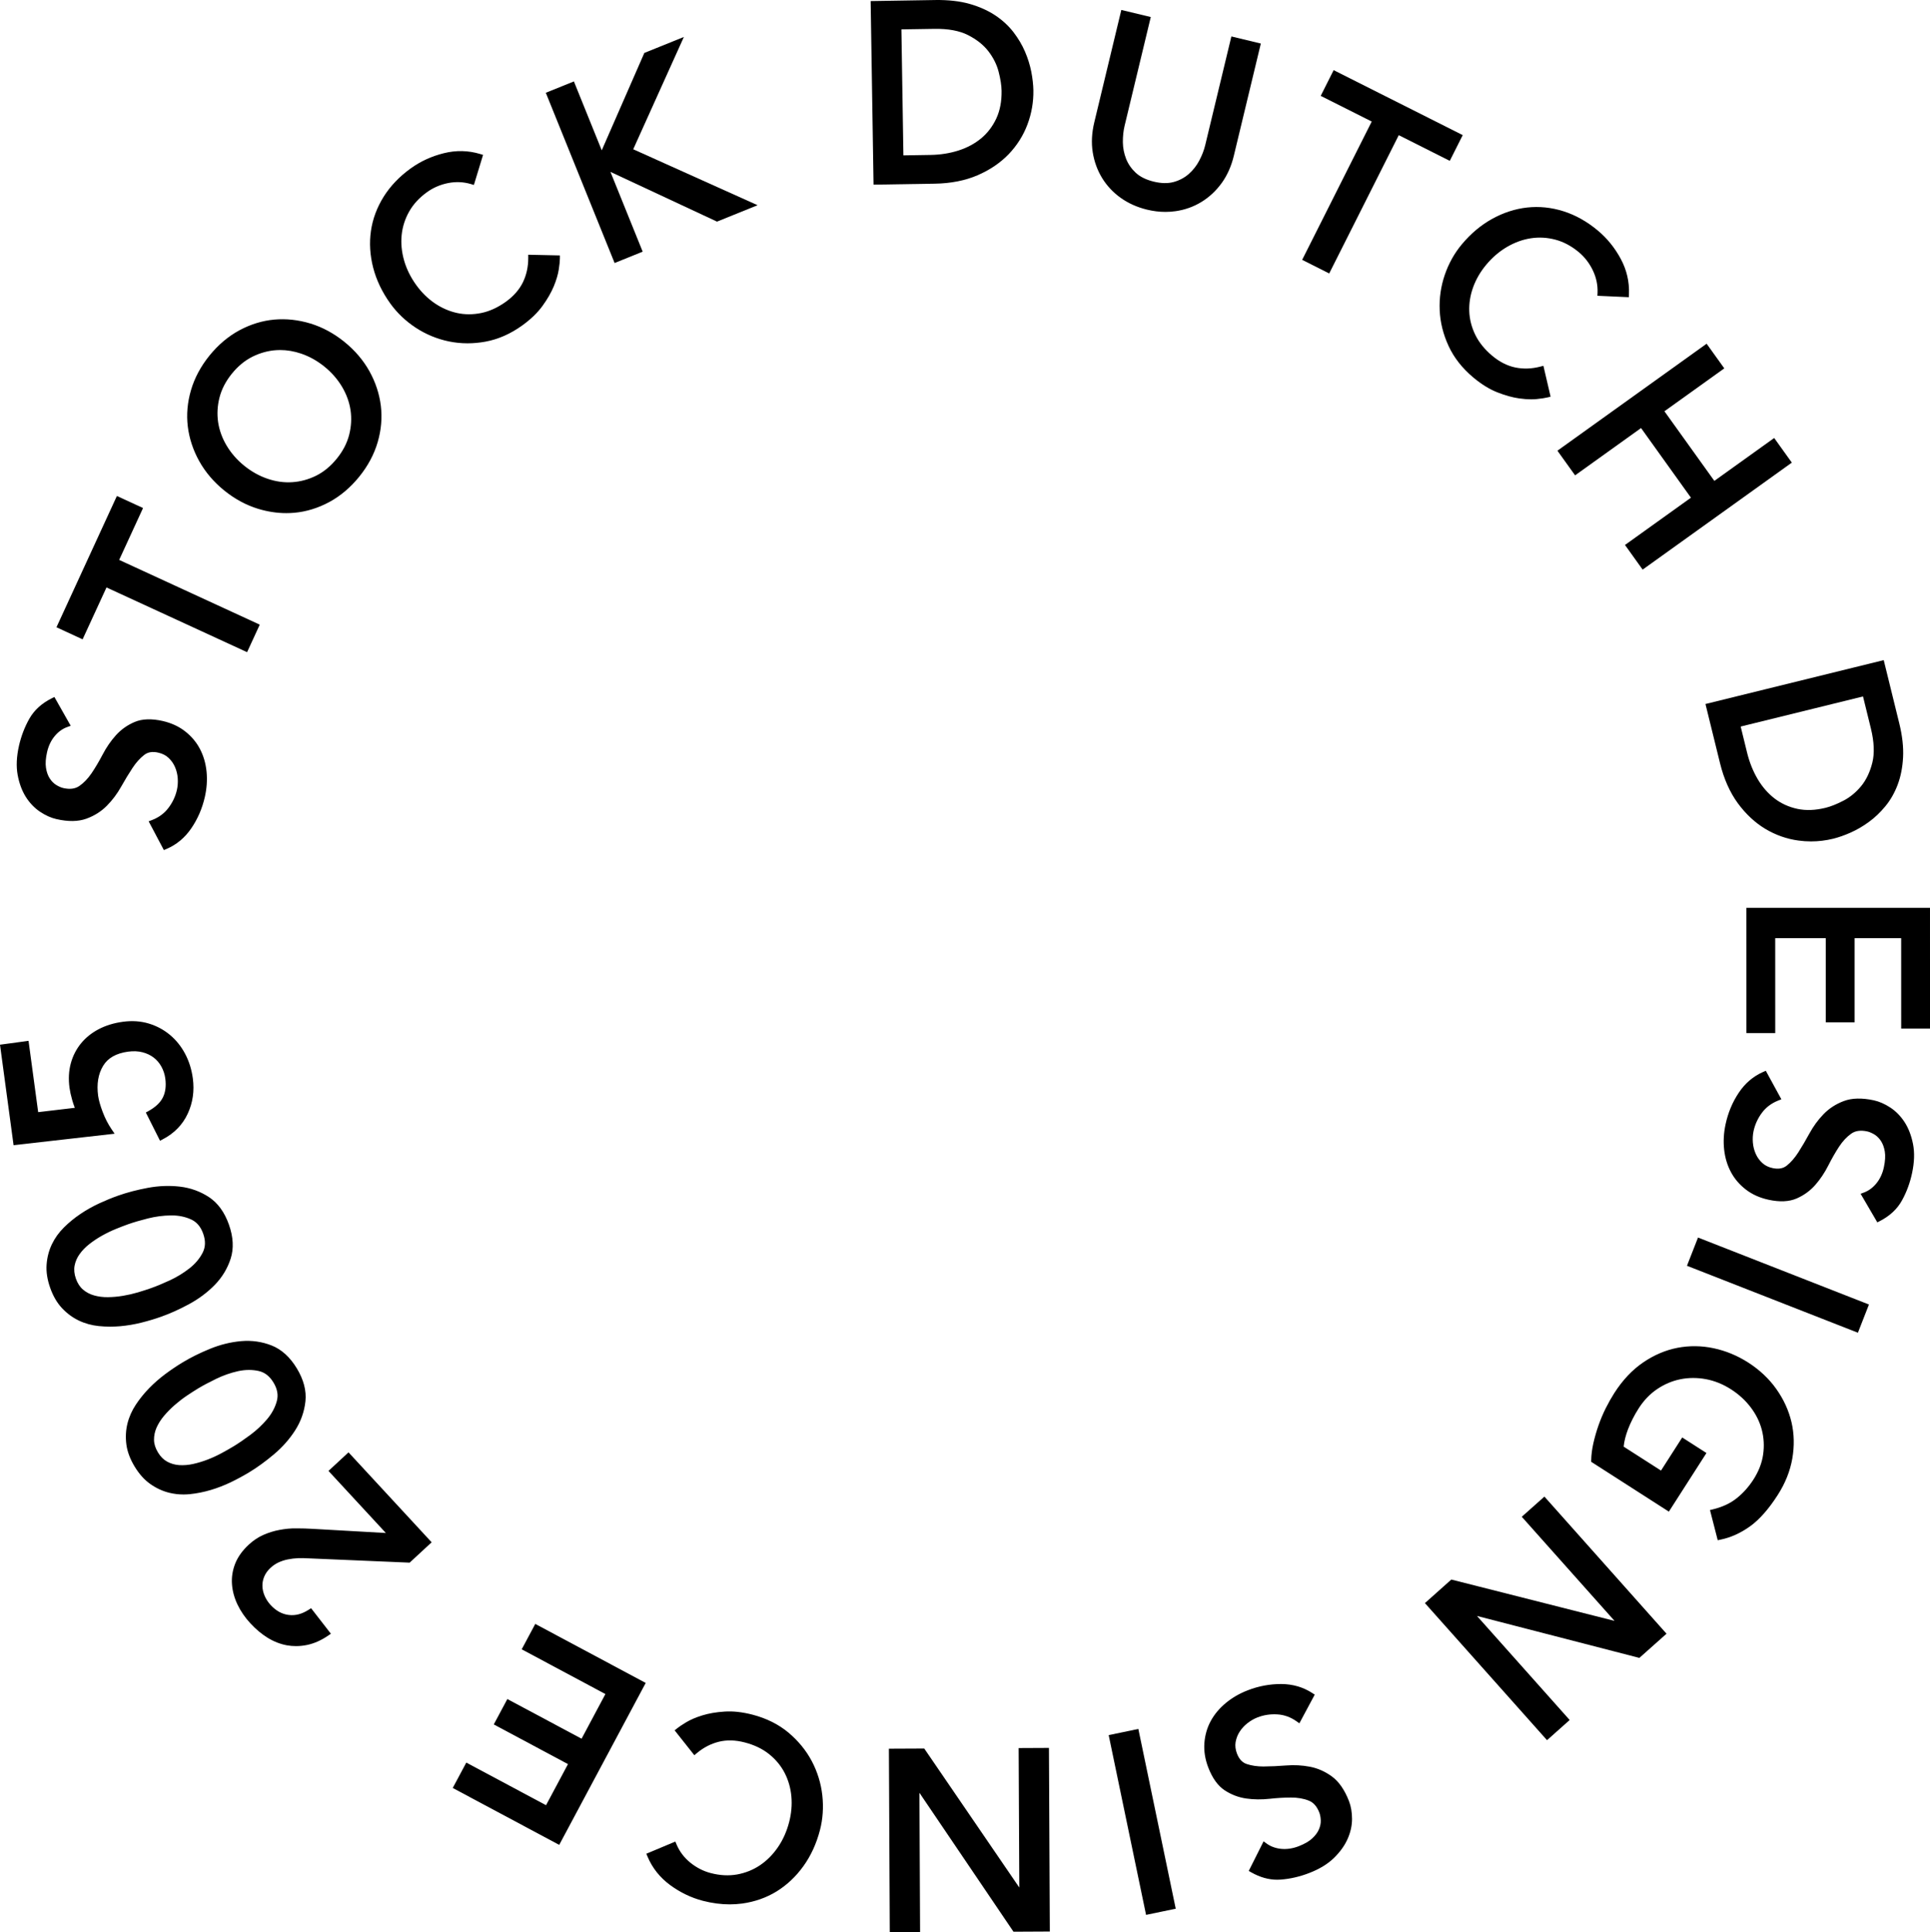 <?xml version="1.0" encoding="UTF-8"?>
<!DOCTYPE svg  PUBLIC '-//W3C//DTD SVG 1.1//EN'  'http://www.w3.org/Graphics/SVG/1.1/DTD/svg11.dtd'>
<svg width="483.25px" height="483.71px" enable-background="new 0 0 483.251 483.706" version="1.1" viewBox="0 0 483.251 483.706" xml:space="preserve" xmlns="http://www.w3.org/2000/svg">
	<path d="m38.331 206.02c1.832-0.699 3.312-1.786 4.439-3.266 1.128-1.48 1.894-3.098 2.292-4.848 0.225-0.98 0.296-2.016 0.225-3.103-0.077-1.087-0.322-2.117-0.746-3.097-0.418-0.97-1.02-1.828-1.796-2.562-0.776-0.73-1.755-1.235-2.939-1.5-1.669-0.383-3.062-0.144-4.18 0.719-1.118 0.862-2.153 2.006-3.098 3.445-0.949 1.434-1.908 3.016-2.883 4.746-0.97 1.73-2.123 3.266-3.46 4.613s-2.95 2.363-4.843 3.046c-1.888 0.684-4.24 0.71-7.053 0.067-1.265-0.286-2.546-0.868-3.848-1.74-1.301-0.878-2.408-2.037-3.327-3.491-0.908-1.449-1.556-3.195-1.929-5.231-0.372-2.031-0.26-4.358 0.332-6.965 0.536-2.363 1.378-4.553 2.521-6.563 1.143-2.011 2.898-3.608 5.267-4.782l3.26 5.756c-1.311 0.475-2.464 1.301-3.464 2.491-0.996 1.189-1.69 2.638-2.083 4.348-0.367 1.633-0.464 3.036-0.28 4.215 0.183 1.179 0.535 2.169 1.061 2.975 0.521 0.801 1.143 1.429 1.858 1.868 0.714 0.444 1.398 0.734 2.046 0.883 1.837 0.418 3.363 0.209 4.583-0.628 1.219-0.837 2.312-1.975 3.281-3.404 0.97-1.429 1.909-3.016 2.822-4.761 0.909-1.74 1.98-3.302 3.215-4.669 1.235-1.368 2.715-2.415 4.44-3.139 1.73-0.72 3.899-0.786 6.512-0.194 2.077 0.475 3.863 1.296 5.353 2.475 1.49 1.174 2.654 2.562 3.485 4.17 0.837 1.602 1.353 3.393 1.547 5.368 0.194 1.97 0.056 3.996-0.419 6.078-0.628 2.771-1.714 5.287-3.26 7.553-1.542 2.266-3.501 3.898-5.874 4.904l-3.057-5.777z"/>
	<path d="m41.03 212.8l-3.806-7.196 0.826-0.316c1.689-0.643 3.067-1.656 4.098-3.008 1.057-1.386 1.781-2.917 2.149-4.547 0.204-0.891 0.275-1.861 0.209-2.879-0.072-0.997-0.301-1.951-0.684-2.837-0.373-0.867-0.919-1.643-1.618-2.304-0.673-0.633-1.536-1.074-2.572-1.304-1.439-0.337-2.597-0.146-3.526 0.574-1.057 0.817-2.041 1.911-2.924 3.256-0.924 1.396-1.884 2.978-2.853 4.7-0.995 1.779-2.204 3.386-3.588 4.78-1.413 1.426-3.143 2.513-5.133 3.232-2.021 0.73-4.552 0.771-7.492 0.092-1.347-0.303-2.73-0.926-4.113-1.852-1.388-0.937-2.582-2.19-3.552-3.723-0.965-1.541-1.648-3.394-2.036-5.509-0.388-2.123-0.276-4.572 0.337-7.28 0.551-2.424 1.429-4.705 2.602-6.777 1.22-2.143 3.108-3.858 5.604-5.096l0.663-0.329 4.083 7.208-0.873 0.317c-1.189 0.431-2.215 1.169-3.128 2.258-0.914 1.085-1.557 2.44-1.919 4.019-0.347 1.533-0.439 2.853-0.271 3.919 0.164 1.064 0.48 1.962 0.945 2.667 0.454 0.707 1 1.252 1.607 1.627 0.633 0.394 1.24 0.656 1.812 0.789 1.633 0.362 2.919 0.196 3.965-0.51 1.128-0.773 2.159-1.85 3.077-3.197 0.939-1.389 1.873-2.965 2.776-4.685 0.939-1.804 2.062-3.43 3.328-4.833 1.306-1.447 2.893-2.569 4.72-3.335 1.878-0.789 4.236-0.857 6.987-0.237 2.189 0.503 4.097 1.385 5.664 2.625 1.577 1.24 2.822 2.731 3.695 4.425 0.877 1.682 1.429 3.582 1.633 5.652 0.199 2.049 0.056 4.18-0.434 6.328-0.648 2.852-1.781 5.483-3.378 7.82-1.618 2.379-3.71 4.124-6.216 5.185l-0.664 0.281zm-1.607-6.391l2.312 4.369c1.939-0.96 3.577-2.411 4.878-4.326 1.486-2.173 2.542-4.626 3.144-7.284 0.454-1.986 0.587-3.945 0.403-5.828-0.183-1.868-0.674-3.577-1.459-5.083-0.776-1.498-1.878-2.814-3.277-3.917-1.388-1.095-3.082-1.878-5.042-2.327-2.429-0.546-4.465-0.498-6.037 0.156-1.607 0.674-3.005 1.663-4.159 2.939-1.179 1.304-2.22 2.822-3.102 4.507-0.93 1.775-1.894 3.403-2.869 4.837-1.025 1.514-2.199 2.728-3.485 3.611-1.404 0.957-3.149 1.204-5.2 0.747-0.74-0.171-1.511-0.5-2.287-0.982-0.806-0.498-1.515-1.207-2.102-2.107-0.582-0.891-0.98-1.996-1.179-3.282-0.199-1.278-0.102-2.753 0.291-4.506 0.419-1.827 1.174-3.401 2.245-4.68 0.868-1.028 1.858-1.822 2.955-2.363l-2.454-4.332c-1.888 1.059-3.323 2.442-4.277 4.121-1.102 1.937-1.924 4.075-2.439 6.348-0.567 2.498-0.679 4.736-0.327 6.652 0.352 1.919 0.965 3.585 1.822 4.956 0.852 1.344 1.893 2.441 3.103 3.255 1.214 0.817 2.424 1.365 3.582 1.625 2.648 0.61 4.863 0.593 6.614-0.038 1.771-0.64 3.302-1.602 4.552-2.86 1.281-1.293 2.404-2.789 3.333-4.445 0.989-1.758 1.969-3.37 2.913-4.797 0.975-1.485 2.077-2.71 3.272-3.631 1.306-1.01 2.929-1.299 4.832-0.862 1.307 0.291 2.419 0.862 3.302 1.692 0.857 0.811 1.521 1.757 1.98 2.821 0.454 1.049 0.725 2.177 0.807 3.353 0.076 1.177-6e-3 2.297-0.24 3.335-0.424 1.85-1.24 3.583-2.435 5.147-1.035 1.365-2.373 2.431-3.97 3.179"/>
	<polygon points="26.282 146.02 20.301 159 15.177 156.64 29.65 125.2 34.779 127.56 28.798 140.54 64 156.75 61.484 162.22"/>
	<path d="m61.867 163.26l-0.71-0.33-34.492-15.876-5.982 12.99-6.547-3.021 15.131-32.862 6.552 3.011-5.981 12.988 35.203 16.208-3.174 6.892zm-35.968-18.282l35.202 16.2 1.858-4.039-35.203-16.208 5.981-12.988-3.704-1.704-13.815 30.02 3.7 1.704 5.981-12.985z"/>
	<path d="m89.323 118.86c-2.133 2.633-4.557 4.679-7.272 6.139-2.715 1.459-5.522 2.322-8.421 2.582-2.904 0.261-5.818-0.061-8.752-0.954s-5.68-2.383-8.247-4.46-4.593-4.461-6.077-7.14c-1.491-2.684-2.404-5.47-2.756-8.364-0.347-2.888-0.092-5.813 0.77-8.772 0.868-2.96 2.363-5.757 4.491-8.39 2.133-2.628 4.558-4.674 7.272-6.134 2.715-1.46 5.522-2.322 8.421-2.582 2.903-0.261 5.817 0.061 8.752 0.954 2.934 0.893 5.68 2.383 8.246 4.46 2.567 2.077 4.594 4.461 6.083 7.14 1.486 2.684 2.399 5.47 2.751 8.359 0.347 2.893 0.092 5.818-0.77 8.777-0.868 2.96-2.363 5.757-4.491 8.385m-4.389-3.552c1.607-1.979 2.684-4.062 3.246-6.247 0.556-2.184 0.678-4.342 0.367-6.481-0.316-2.138-1.061-4.189-2.235-6.164-1.174-1.97-2.7-3.72-4.583-5.246-1.888-1.526-3.914-2.659-6.088-3.394-2.174-0.74-4.338-1.036-6.491-0.903-2.159 0.138-4.246 0.709-6.267 1.709-2.016 1-3.833 2.491-5.435 4.471-1.608 1.985-2.689 4.067-3.246 6.251-0.556 2.184-0.679 4.343-0.367 6.482 0.316 2.138 1.061 4.189 2.235 6.164 1.174 1.97 2.7 3.72 4.583 5.246 1.888 1.526 3.914 2.659 6.088 3.394 2.174 0.74 4.338 1.036 6.491 0.898 2.159-0.133 4.246-0.704 6.267-1.704 2.016-1.001 3.832-2.491 5.435-4.476"/>
	<path d="m71.691 128.45c-2.333 0-4.69-0.36-7.043-1.074-3.006-0.916-5.869-2.462-8.512-4.601-2.628-2.128-4.736-4.608-6.267-7.369-1.526-2.748-2.485-5.659-2.848-8.65-0.362-2.986-0.092-6.042 0.797-9.086 0.893-3.049 2.449-5.966 4.633-8.663 2.189-2.702 4.716-4.83 7.507-6.333 2.802-1.503 5.736-2.404 8.721-2.672 2.976-0.265 6.017 0.061 9.054 0.985 3.005 0.916 5.868 2.463 8.512 4.601 2.623 2.125 4.736 4.605 6.272 7.369 1.526 2.753 2.48 5.662 2.842 8.646 0.362 2.99 0.092 6.047-0.796 9.091-0.893 3.055-2.45 5.966-4.634 8.658-2.189 2.702-4.715 4.835-7.506 6.338-2.802 1.503-5.736 2.404-8.722 2.672-0.669 0.057-1.337 0.088-2.01 0.088m-1.006-46.97c-0.622 0-1.245 0.028-1.863 0.084-2.776 0.25-5.506 1.087-8.119 2.493-2.608 1.401-4.976 3.399-7.037 5.938-2.047 2.533-3.511 5.266-4.348 8.114-0.827 2.84-1.077 5.685-0.74 8.458 0.337 2.789 1.235 5.507 2.659 8.078 1.434 2.585 3.414 4.91 5.889 6.911 2.485 2.01 5.169 3.464 7.981 4.319 2.827 0.863 5.67 1.174 8.451 0.924 2.776-0.25 5.507-1.087 8.119-2.493 2.613-1.403 4.976-3.401 7.038-5.94 2.046-2.531 3.511-5.262 4.348-8.112 0.826-2.839 1.076-5.687 0.74-8.463-0.337-2.782-1.23-5.499-2.654-8.074-1.439-2.587-3.424-4.911-5.894-6.909-2.485-2.011-5.17-3.466-7.982-4.32-2.199-0.672-4.409-1.008-6.588-1.008m1.531 40.823c-1.909 0-3.828-0.326-5.726-0.972-2.245-0.758-4.373-1.944-6.333-3.526-1.939-1.575-3.542-3.41-4.761-5.456-1.22-2.054-2.006-4.225-2.338-6.45-0.326-2.233-0.194-4.517 0.383-6.79 0.582-2.281 1.725-4.486 3.399-6.55 1.659-2.057 3.577-3.631 5.695-4.68 2.108-1.044 4.318-1.646 6.563-1.791 2.291-0.14 4.552 0.181 6.792 0.944 2.246 0.758 4.374 1.945 6.333 3.527 1.94 1.574 3.542 3.408 4.762 5.455 1.219 2.054 2.005 4.225 2.337 6.45 0.327 2.233 0.194 4.516-0.383 6.79-0.592 2.294-1.735 4.496-3.398 6.548-1.659 2.056-3.578 3.631-5.696 4.682-2.112 1.046-4.322 1.648-6.567 1.786-0.352 0.021-0.705 0.033-1.062 0.033m-2.082-34.679c-0.312 0-0.623 0.01-0.939 0.031-2.036 0.13-4.042 0.676-5.966 1.628-1.913 0.949-3.654 2.383-5.175 4.261-1.525 1.888-2.566 3.891-3.092 5.953-0.531 2.072-0.648 4.148-0.352 6.175 0.301 2.02 1.015 3.998 2.133 5.876 1.123 1.886 2.608 3.582 4.404 5.037 1.812 1.465 3.777 2.562 5.843 3.261 2.062 0.702 4.134 1 6.19 0.857 2.037-0.125 4.047-0.671 5.972-1.622 1.913-0.952 3.653-2.386 5.169-4.267l5e-3 -3e-3c1.521-1.873 2.562-3.873 3.093-5.945 0.53-2.072 0.648-4.149 0.352-6.175-0.302-2.021-1.016-3.998-2.134-5.876-1.122-1.886-2.607-3.583-4.403-5.037-1.812-1.465-3.777-2.562-5.844-3.261-1.744-0.592-3.506-0.893-5.256-0.893"/>
	<path d="m118.14 45.323c-1.97-0.587-3.996-0.679-6.067-0.271-2.078 0.409-3.945 1.215-5.604 2.409-2.041 1.465-3.608 3.169-4.705 5.119-1.097 1.949-1.75 4.006-1.97 6.17-0.219 2.163-0.01 4.373 0.623 6.618 0.638 2.246 1.689 4.384 3.154 6.42 1.367 1.904 2.965 3.481 4.797 4.742 1.832 1.255 3.786 2.112 5.868 2.576 2.082 0.46 4.22 0.465 6.42 0.016 2.205-0.449 4.353-1.434 6.461-2.945 2.066-1.49 3.577-3.22 4.531-5.19 0.95-1.97 1.419-4.113 1.409-6.42l6.354 0.138c0 0.572-0.092 1.45-0.271 2.628-0.179 1.189-0.577 2.532-1.194 4.032-0.623 1.5-1.531 3.082-2.73 4.741-1.205 1.663-2.838 3.235-4.909 4.725-2.848 2.052-5.813 3.358-8.885 3.92-3.073 0.561-6.048 0.535-8.926-0.067-2.883-0.607-5.547-1.715-7.997-3.327-2.444-1.613-4.485-3.557-6.124-5.833-2-2.781-3.388-5.685-4.169-8.701s-0.964-5.976-0.551-8.875c0.413-2.898 1.434-5.649 3.057-8.262 1.628-2.608 3.827-4.914 6.614-6.915 2.373-1.709 5.037-2.929 7.986-3.658 2.95-0.735 5.838-0.674 8.665 0.178l-1.837 6.032z"/>
	<path d="m117.06 85.938c-1.603 0-3.184-0.164-4.726-0.485-2.97-0.625-5.751-1.784-8.267-3.439-2.516-1.659-4.644-3.688-6.333-6.033-2.042-2.84-3.486-5.856-4.292-8.961-0.801-3.103-0.995-6.193-0.566-9.181 0.423-2.985 1.49-5.868 3.168-8.566 1.68-2.694 3.976-5.095 6.818-7.139 2.445-1.758 5.221-3.031 8.258-3.782 3.077-0.77 6.133-0.698 9.078 0.189l0.756 0.227-2.297 7.53-0.745-0.224c-1.848-0.549-3.766-0.628-5.69-0.253-1.95 0.385-3.736 1.151-5.297 2.276-1.94 1.391-3.445 3.029-4.481 4.869-1.036 1.837-1.664 3.809-1.873 5.863s-0.01 4.183 0.597 6.328c0.607 2.141 1.628 4.221 3.037 6.175 1.306 1.817 2.852 3.348 4.603 4.552 1.735 1.19 3.618 2.016 5.593 2.458 1.975 0.436 4.016 0.433 6.093 0.012 2.072-0.421 4.144-1.367 6.165-2.814 1.944-1.403 3.388-3.052 4.281-4.894 0.894-1.85 1.337-3.897 1.327-6.075v-0.805l7.926 0.172v0.768c0 0.607-0.092 1.505-0.281 2.745-0.189 1.243-0.607 2.659-1.245 4.213-0.648 1.561-1.598 3.21-2.822 4.902-1.245 1.722-2.955 3.37-5.083 4.901-2.929 2.111-6.027 3.476-9.201 4.055-1.516 0.277-3.016 0.416-4.501 0.416m-1.705-46.547c-1.275 0-2.567 0.161-3.858 0.482-2.842 0.705-5.44 1.893-7.716 3.534-2.679 1.924-4.838 4.177-6.409 6.696-1.557 2.511-2.552 5.187-2.945 7.956-0.398 2.784-0.219 5.667 0.536 8.568 0.755 2.917 2.112 5.757 4.047 8.441 1.572 2.187 3.562 4.082 5.919 5.636 2.353 1.547 4.95 2.628 7.727 3.213 2.765 0.579 5.669 0.602 8.619 0.064 2.95-0.539 5.833-1.812 8.568-3.784 1.996-1.434 3.588-2.965 4.736-4.55 1.149-1.595 2.036-3.136 2.638-4.583 0.593-1.434 0.975-2.727 1.144-3.847 0.107-0.695 0.178-1.276 0.219-1.746l-4.756-0.102c-0.092 2.121-0.587 4.121-1.475 5.958-1.005 2.082-2.613 3.927-4.777 5.486-2.199 1.577-4.475 2.61-6.761 3.078-2.292 0.472-4.568 0.464-6.747-0.019-2.174-0.484-4.241-1.39-6.144-2.696-1.898-1.307-3.578-2.966-4.991-4.93-1.511-2.1-2.613-4.343-3.271-6.663-0.658-2.337-0.878-4.661-0.648-6.912 0.229-2.268 0.928-4.447 2.066-6.476 1.149-2.038 2.807-3.845 4.93-5.371 1.75-1.258 3.741-2.113 5.91-2.539 1.923-0.377 3.837-0.347 5.69 0.087l1.383-4.537c-1.195-0.296-2.409-0.444-3.634-0.444"/>
	<polygon points="137.69 23.654 143.26 21.399 150.46 39.188 150.92 39 161.93 13.856 169.72 10.708 157.52 37.755 187.69 51.33 179.55 54.622 152.05 41.792 151.58 41.98 159.9 62.562 154.32 64.817"/>
	<path d="m153.89 65.839l-0.291-0.728-16.933-41.89 7.033-2.842 6.971 17.249 10.665-24.378 9.901-4.001-12.682 28.113 31.135 14.006-10.155 4.108-26.68-12.447 8.068 19.967-7.032 2.843zm-15.182-41.75l16.05 39.708 4.123-1.668-8.319-20.582 1.517-0.61 0.306 0.146 27.19 12.684 6.124-2.475-29.218-13.145 11.723-25.98-5.685 2.296-11.003 25.144-1.495 0.599-7.19-17.787-4.123 1.67z"/>
	<path d="m218.8 1.037l15.488-0.25c3.139-0.046 5.89 0.265 8.262 0.939 2.374 0.673 4.436 1.592 6.191 2.756 1.755 1.163 3.215 2.51 4.394 4.036 1.175 1.526 2.107 3.103 2.802 4.721 0.693 1.622 1.199 3.241 1.521 4.868 0.316 1.628 0.485 3.128 0.511 4.506 0.046 2.843-0.435 5.604-1.439 8.273-1 2.669-2.512 5.057-4.526 7.159-2.016 2.098-4.525 3.803-7.538 5.104-3.011 1.301-6.501 1.985-10.472 2.046l-14.488 0.23-0.706-44.388zm6.634 38.652l7.589-0.123c2.551-0.041 4.96-0.423 7.226-1.148s4.246-1.791 5.94-3.2c1.688-1.403 3.021-3.148 3.99-5.236 0.97-2.087 1.435-4.506 1.394-7.267-0.025-1.418-0.281-3.077-0.771-4.97-0.49-1.898-1.389-3.69-2.689-5.384-1.302-1.694-3.093-3.118-5.368-4.276-2.277-1.154-5.211-1.705-8.804-1.644l-9.032 0.143 0.525 33.105z"/>
	<path d="m218.73 46.221l-0.015-0.783-0.715-45.171 16.275-0.263c3.154-0.044 6.057 0.278 8.486 0.967 2.435 0.694 4.593 1.654 6.41 2.858 1.807 1.196 3.348 2.613 4.582 4.21 1.205 1.569 2.18 3.212 2.899 4.892 0.714 1.663 1.239 3.352 1.571 5.024 0.321 1.658 0.495 3.22 0.525 4.644 0.046 2.934-0.454 5.815-1.49 8.563-1.035 2.755-2.612 5.254-4.694 7.427-2.087 2.169-4.711 3.948-7.793 5.28-3.098 1.337-6.721 2.049-10.773 2.11l-15.268 0.242zm0.863-44.413l0.678 42.821 13.708-0.217c3.842-0.058 7.267-0.727 10.171-1.982 2.894-1.251 5.344-2.909 7.282-4.928 1.934-2.015 3.398-4.335 4.357-6.891 0.97-2.565 1.435-5.252 1.389-7.985-0.021-1.332-0.188-2.801-0.495-4.368-0.307-1.564-0.801-3.149-1.47-4.71-0.669-1.557-1.577-3.088-2.705-4.552-1.128-1.46-2.541-2.759-4.205-3.861-1.679-1.115-3.689-2.008-5.97-2.654-2.287-0.647-5.022-0.966-8.038-0.91l-14.702 0.237zm5.067 38.677l-0.015-0.783-0.536-33.888 9.819-0.156c3.613-0.071 6.782 0.516 9.165 1.728 2.378 1.209 4.276 2.722 5.639 4.498s2.312 3.682 2.827 5.665c0.5 1.936 0.767 3.672 0.797 5.152 0.04 2.868-0.455 5.427-1.47 7.611-1.011 2.182-2.425 4.037-4.2 5.509-1.761 1.467-3.848 2.593-6.201 3.345-2.327 0.743-4.838 1.143-7.455 1.184l-8.37 0.135zm1.041-33.13l0.5 31.538 6.808-0.11c2.46-0.04 4.817-0.413 6.997-1.112 2.158-0.689 4.071-1.717 5.68-3.054 1.592-1.325 2.862-2.996 3.781-4.963 0.913-1.97 1.358-4.3 1.317-6.925-0.021-1.358-0.276-2.97-0.746-4.787-0.459-1.778-1.316-3.496-2.552-5.104-1.22-1.589-2.935-2.952-5.103-4.054-2.159-1.095-4.991-1.617-8.431-1.559l-8.251 0.13z"/>
	<path d="m287.2 4.844l-6.369 26.46c-0.327 1.343-0.475 2.777-0.459 4.308 0.02 1.53 0.311 3.01 0.867 4.434 0.562 1.424 1.439 2.69 2.633 3.797 1.199 1.103 2.812 1.898 4.844 2.388 2.03 0.49 3.832 0.516 5.398 0.077 1.572-0.439 2.93-1.169 4.072-2.179 1.148-1.015 2.077-2.2 2.792-3.557 0.715-1.353 1.235-2.7 1.557-4.042l6.368-26.46 5.854 1.408-6.588 27.374c-0.607 2.521-1.587 4.705-2.935 6.553-1.348 1.847-2.954 3.342-4.817 4.48-1.867 1.144-3.914 1.878-6.145 2.2-2.225 0.321-4.521 0.204-6.879-0.367-2.357-0.567-4.45-1.501-6.287-2.802-1.837-1.302-3.327-2.889-4.471-4.751-1.143-1.868-1.893-3.93-2.25-6.186-0.357-2.261-0.235-4.649 0.372-7.17l6.588-27.373 5.855 1.408z"/>
	<path d="m291.82 53.044c-1.521 0-3.062-0.189-4.613-0.564-2.439-0.587-4.644-1.572-6.558-2.924-1.908-1.355-3.485-3.031-4.685-4.981-1.194-1.949-1.985-4.126-2.358-6.473-0.372-2.355-0.239-4.871 0.389-7.476l6.771-28.137 7.374 1.776-6.553 27.223c-0.301 1.255-0.448 2.639-0.434 4.116 0.016 1.423 0.291 2.824 0.812 4.156 0.516 1.307 1.337 2.486 2.435 3.509 1.097 1.003 2.607 1.745 4.496 2.199 1.888 0.46 3.577 0.485 5.006 0.084 1.444-0.402 2.71-1.079 3.761-2.01 1.072-0.947 1.95-2.07 2.618-3.335 0.685-1.296 1.185-2.593 1.49-3.861l6.553-27.223 7.374 1.776-6.771 28.137c-0.628 2.605-1.659 4.904-3.062 6.83-1.403 1.924-3.098 3.501-5.042 4.688-1.954 1.197-4.123 1.972-6.44 2.306-0.843 0.123-1.701 0.184-2.563 0.184m-9.901-48.662l-6.404 26.611c-0.577 2.404-0.699 4.713-0.357 6.864 0.337 2.143 1.062 4.128 2.144 5.899 1.087 1.769 2.516 3.289 4.256 4.519 1.745 1.24 3.771 2.141 6.017 2.679 2.235 0.544 4.445 0.664 6.583 0.355 2.108-0.303 4.078-1.008 5.849-2.093 1.766-1.079 3.312-2.518 4.593-4.273 1.281-1.758 2.226-3.869 2.807-6.275l6.405-26.611-4.333-1.041-6.186 25.698c-0.331 1.393-0.877 2.814-1.622 4.225-0.756 1.432-1.756 2.705-2.965 3.776-1.235 1.09-2.71 1.881-4.384 2.348-1.689 0.472-3.634 0.449-5.793-0.069-2.148-0.52-3.898-1.385-5.189-2.574-1.276-1.185-2.23-2.56-2.832-4.085-0.593-1.514-0.898-3.098-0.924-4.713-0.016-1.611 0.147-3.123 0.484-4.504l6.186-25.695-4.335-1.041z"/>
	<polygon points="344.52 30.075 331.75 23.649 334.28 18.607 365.2 34.167 362.67 39.209 349.89 32.779 332.48 67.399 327.1 64.695"/>
	<path d="m332.82 68.453l-6.773-3.411 17.418-34.62-12.772-6.426 3.24-6.442 0.699 0.355 31.619 15.911-3.24 6.443-12.773-6.43-17.418 34.62zm-4.67-4.105l3.976 1.998 17.417-34.621 12.773 6.431 1.832-3.641-29.522-14.854-1.832 3.642 12.772 6.424-17.416 34.621z"/>
	<path d="m400.79 73.294c0.081-2.057-0.337-4.037-1.251-5.945-0.913-1.904-2.153-3.516-3.725-4.828-1.93-1.607-3.971-2.699-6.128-3.276-2.16-0.582-4.318-0.704-6.467-0.378-2.154 0.327-4.236 1.077-6.257 2.256-2.016 1.173-3.827 2.725-5.436 4.649-1.5 1.796-2.634 3.741-3.394 5.828s-1.107 4.195-1.03 6.323c0.071 2.133 0.597 4.205 1.583 6.225 0.979 2.021 2.469 3.859 4.454 5.522 1.959 1.633 4.011 2.665 6.159 3.098 2.144 0.429 4.333 0.352 6.568-0.235l1.444 6.191c-0.552 0.137-1.424 0.27-2.613 0.393-1.194 0.117-2.593 0.066-4.2-0.158-1.607-0.225-3.362-0.715-5.271-1.465-1.909-0.745-3.844-1.94-5.798-3.573-2.694-2.25-4.7-4.796-6.007-7.629-1.312-2.837-2.03-5.726-2.158-8.665-0.133-2.945 0.28-5.797 1.229-8.574 0.954-2.771 2.327-5.231 4.123-7.379 2.2-2.633 4.659-4.7 7.39-6.206 2.73-1.51 5.548-2.424 8.456-2.745 2.909-0.316 5.833-0.02 8.764 0.903 2.934 0.929 5.715 2.485 8.348 4.685 2.245 1.873 4.088 4.149 5.532 6.823 1.444 2.679 2.103 5.491 1.979 8.441l-6.294-0.281z"/>
	<path d="m383.39 99.961c-0.913 0-1.918-0.077-2.995-0.227-1.654-0.23-3.486-0.738-5.451-1.511-1.975-0.771-3.995-2.016-6.011-3.7-2.776-2.317-4.869-4.975-6.216-7.902-1.353-2.917-2.103-5.933-2.23-8.961-0.138-3.014 0.291-5.997 1.271-8.859 0.98-2.856 2.414-5.42 4.262-7.63 2.25-2.697 4.812-4.846 7.613-6.389 2.802-1.551 5.747-2.506 8.747-2.837 3.031-0.33 6.073-0.018 9.084 0.933 3.026 0.957 5.925 2.583 8.614 4.831 2.307 1.924 4.235 4.297 5.721 7.052 1.506 2.789 2.205 5.767 2.072 8.847l-0.031 0.786-7.863-0.353 0.035-0.778c0.071-1.914-0.321-3.789-1.179-5.575-0.862-1.802-2.046-3.338-3.516-4.565-1.832-1.529-3.797-2.577-5.833-3.12-2.031-0.547-4.104-0.669-6.145-0.36-2.047 0.308-4.058 1.035-5.981 2.156-1.924 1.123-3.685 2.628-5.226 4.475-1.439 1.72-2.535 3.603-3.261 5.593-0.725 1.991-1.057 4.019-0.985 6.027 0.071 2.013 0.577 4.004 1.506 5.91 0.924 1.901 2.353 3.672 4.256 5.267 1.843 1.536 3.802 2.523 5.808 2.929 2.031 0.408 4.113 0.326 6.216-0.225l0.78-0.204 1.802 7.727-0.75 0.186c-0.592 0.148-1.511 0.288-2.72 0.413-0.44 0.041-0.904 0.064-1.394 0.064m1.312-46.575c-0.72 0-1.434 0.039-2.148 0.115-2.797 0.309-5.542 1.202-8.165 2.654-2.628 1.449-5.037 3.475-7.165 6.022-1.725 2.061-3.067 4.459-3.985 7.131-0.914 2.677-1.312 5.463-1.189 8.283 0.123 2.824 0.827 5.641 2.087 8.372 1.256 2.715 3.205 5.19 5.798 7.356 1.888 1.577 3.766 2.735 5.583 3.444 1.853 0.728 3.562 1.205 5.093 1.419 1.531 0.209 2.873 0.266 4.017 0.153 0.766-0.079 1.326-0.155 1.74-0.221l-1.082-4.637c-2.061 0.439-4.124 0.459-6.135 0.059-2.271-0.457-4.46-1.557-6.506-3.264-2.077-1.737-3.644-3.681-4.659-5.782-1.026-2.104-1.588-4.307-1.664-6.542-0.076-2.207 0.286-4.435 1.082-6.616 0.786-2.164 1.975-4.203 3.526-6.063 1.663-1.987 3.562-3.611 5.644-4.822 2.093-1.223 4.292-2.016 6.532-2.356 2.251-0.342 4.537-0.209 6.788 0.396 2.255 0.602 4.419 1.758 6.425 3.432 1.648 1.372 2.97 3.087 3.93 5.09 0.852 1.779 1.301 3.636 1.337 5.535l4.735 0.212c-0.021-2.516-0.658-4.951-1.898-7.25-1.393-2.579-3.189-4.797-5.343-6.593-2.536-2.118-5.257-3.644-8.084-4.539-2.089-0.659-4.197-0.988-6.294-0.988"/>
	<polygon points="427.14 87.139 430.65 92.033 415.66 102.78 429.07 121.48 444.05 110.74 447.56 115.63 411.47 141.5 407.97 136.6 424.48 124.77 411.08 106.06 394.56 117.9 391.05 113.01"/>
	<path d="m411.3 142.59l-4.419-6.17 16.514-11.835-12.492-17.432-16.515 11.839-4.425-6.17 37.356-26.782 4.425 6.17-14.988 10.742 12.497 17.428 14.983-10.737 4.42 6.164-37.356 26.783zm-2.234-5.808l2.592 3.618 34.814-24.955-2.594-3.613-14.981 10.738-14.325-19.98 14.988-10.742-2.599-3.618-34.813 24.954 2.598 3.619 16.515-11.84 14.319 19.985-16.514 11.834z"/>
	<path d="m471.1 166.2l3.7 15.039c0.75 3.046 1.062 5.802 0.939 8.262-0.128 2.465-0.562 4.679-1.307 6.649-0.74 1.97-1.725 3.7-2.955 5.185-1.225 1.485-2.552 2.751-3.976 3.787-1.424 1.041-2.888 1.898-4.404 2.572-1.51 0.673-2.939 1.173-4.276 1.505-2.767 0.679-5.557 0.827-8.385 0.444-2.827-0.378-5.49-1.317-7.991-2.812-2.495-1.495-4.716-3.562-6.66-6.205-1.939-2.644-3.388-5.894-4.337-9.753l-3.46-14.064 43.112-10.609zm-36.191 15.105l1.812 7.369c0.612 2.475 1.521 4.736 2.735 6.787 1.214 2.047 2.694 3.736 4.444 5.073 1.751 1.332 3.751 2.24 5.997 2.72 2.25 0.48 4.715 0.393 7.395-0.27 1.378-0.337 2.939-0.96 4.674-1.858 1.74-0.904 3.287-2.179 4.649-3.822 1.356-1.649 2.348-3.71 2.965-6.19 0.617-2.476 0.495-5.461-0.362-8.952l-2.158-8.767-32.151 7.91z"/>
	<path d="m453.46 210.63c-1.041 0-2.093-0.071-3.139-0.214-2.914-0.388-5.701-1.371-8.288-2.914-2.577-1.544-4.894-3.703-6.89-6.415-1.995-2.723-3.5-6.096-4.465-10.03l-3.648-14.826 44.633-10.984 3.889 15.802c0.766 3.1 1.087 5.955 0.959 8.487-0.128 2.539-0.587 4.856-1.353 6.889-0.771 2.044-1.807 3.863-3.087 5.407-1.261 1.534-2.648 2.853-4.119 3.919-1.464 1.072-2.996 1.968-4.547 2.657-1.53 0.681-3.011 1.204-4.403 1.549-1.827 0.448-3.679 0.673-5.542 0.673m-24.531-33.25l3.271 13.304c0.919 3.733 2.337 6.92 4.21 9.474 1.868 2.544 4.032 4.562 6.431 5.996 2.398 1.437 4.985 2.348 7.69 2.71 2.73 0.365 5.445 0.217 8.094-0.428 1.302-0.325 2.699-0.814 4.144-1.462 1.455-0.643 2.884-1.48 4.262-2.488 1.362-0.993 2.653-2.22 3.837-3.652 1.164-1.411 2.118-3.08 2.822-4.962 0.715-1.881 1.139-4.04 1.261-6.415 0.117-2.378-0.194-5.081-0.919-8.036l-3.511-14.275-41.592 10.234zm23.918 26.958c-1.081 0-2.122-0.108-3.123-0.322-2.347-0.5-4.47-1.464-6.308-2.863-1.821-1.39-3.383-3.172-4.644-5.294-1.245-2.1-2.195-4.456-2.822-7l-2-8.131 33.67-8.286 2.349 9.531c0.888 3.603 1.005 6.741 0.362 9.326-0.644 2.577-1.689 4.764-3.118 6.499-1.435 1.725-3.077 3.077-4.895 4.021-1.791 0.927-3.424 1.575-4.853 1.922-1.596 0.398-3.142 0.597-4.618 0.597m-16.998-22.462l1.622 6.608c0.593 2.394 1.485 4.606 2.648 6.574 1.159 1.949 2.588 3.582 4.246 4.85 1.653 1.256 3.567 2.123 5.686 2.577 2.133 0.452 4.496 0.365 7.042-0.265 1.307-0.319 2.822-0.924 4.501-1.794 1.634-0.844 3.112-2.064 4.409-3.626 1.276-1.551 2.221-3.531 2.808-5.879 0.581-2.337 0.459-5.22-0.362-8.576l-1.971-8.004-30.629 7.535z"/>
	<polygon points="482.46 228.04 482.46 256.7 476.82 256.7 476.82 234.06 463.59 234.06 463.59 255.13 457.94 255.13 457.94 234.06 443.71 234.07 443.71 257.83 438.07 257.83 438.06 228.04"/>
	<path d="m444.5 258.61h-7.216l-5e-3 -31.354 45.97-4e-3 5e-3 30.226h-7.216l-5e-3 -22.638h-11.657v21.071h-7.215v-21.071l-12.666 5e-3 5e-3 23.765zm-5.645-1.565h4.072l-5e-3 -23.766 15.811-5e-3v21.072h4.072v-21.072h14.799l5e-3 22.638h4.073l-6e-3 -27.093-42.826 5e-3 5e-3 28.221z"/>
	<path d="m444.93 274.78c-1.816 0.725-3.286 1.832-4.394 3.327-1.112 1.494-1.853 3.123-2.226 4.879-0.209 0.979-0.271 2.016-0.184 3.103s0.353 2.118 0.786 3.087c0.434 0.97 1.041 1.812 1.832 2.537 0.786 0.725 1.771 1.214 2.956 1.464 1.678 0.357 3.065 0.098 4.173-0.775 1.107-0.878 2.123-2.036 3.052-3.485s1.868-3.041 2.817-4.787c0.949-1.741 2.083-3.296 3.398-4.66 1.317-1.361 2.914-2.402 4.797-3.111 1.884-0.71 4.236-0.762 7.059-0.158 1.266 0.27 2.557 0.831 3.868 1.688 1.316 0.858 2.439 2.006 3.373 3.446 0.929 1.438 1.598 3.174 1.995 5.205 0.403 2.026 0.321 4.352-0.234 6.966-0.507 2.373-1.316 4.572-2.435 6.598-1.117 2.032-2.853 3.649-5.2 4.854l-3.337-5.711c1.301-0.49 2.444-1.337 3.429-2.541 0.98-1.2 1.659-2.659 2.021-4.374 0.352-1.638 0.429-3.041 0.229-4.215-0.199-1.179-0.566-2.164-1.103-2.96-0.536-0.802-1.163-1.414-1.883-1.849-0.72-0.428-1.409-0.714-2.062-0.856-1.838-0.388-3.363-0.158-4.573 0.693-1.204 0.854-2.286 2-3.235 3.445-0.949 1.444-1.862 3.042-2.75 4.796-0.889 1.756-1.939 3.329-3.154 4.716-1.22 1.389-2.685 2.45-4.404 3.195s-3.889 0.841-6.501 0.281c-2.088-0.444-3.884-1.245-5.39-2.399-1.505-1.152-2.689-2.53-3.541-4.124-0.857-1.591-1.398-3.373-1.618-5.342-0.22-1.976-0.112-4.001 0.337-6.088 0.592-2.781 1.644-5.312 3.159-7.594 1.511-2.286 3.449-3.945 5.808-4.981l3.135 5.73z"/>
	<path d="m470.06 305.99l-4.18-7.153 0.866-0.328c1.166-0.436 2.206-1.213 3.099-2.302 0.903-1.104 1.526-2.464 1.863-4.041 0.326-1.533 0.403-2.853 0.225-3.922-0.184-1.059-0.511-1.953-0.98-2.651-0.469-0.699-1.021-1.24-1.638-1.615-0.644-0.38-1.256-0.638-1.827-0.763-1.623-0.335-2.919-0.161-3.955 0.569-1.123 0.796-2.144 1.882-3.031 3.235-0.913 1.396-1.827 2.981-2.705 4.721-0.913 1.803-2.009 3.447-3.261 4.876-1.291 1.466-2.868 2.61-4.685 3.398-1.868 0.807-4.21 0.924-6.977 0.326-2.188-0.465-4.107-1.318-5.7-2.541-1.592-1.22-2.857-2.691-3.756-4.376-0.903-1.677-1.479-3.569-1.709-5.627-0.23-2.063-0.112-4.196 0.352-6.34 0.607-2.866 1.71-5.512 3.271-7.862 1.582-2.398 3.653-4.169 6.145-5.264l0.658-0.291 3.902 7.14-0.82 0.326c-1.68 0.672-3.047 1.701-4.057 3.067-1.036 1.394-1.735 2.931-2.088 4.575-0.193 0.9-0.25 1.87-0.168 2.878 0.081 0.985 0.321 1.936 0.72 2.83 0.393 0.878 0.934 1.623 1.648 2.276 0.679 0.63 1.551 1.059 2.587 1.275 1.449 0.313 2.598 0.107 3.526-0.622 1.031-0.819 2-1.93 2.878-3.295 0.924-1.445 1.863-3.039 2.787-4.739 0.984-1.8 2.168-3.426 3.525-4.826 1.394-1.447 3.108-2.56 5.083-3.302 2.011-0.761 4.542-0.828 7.497-0.191 1.362 0.291 2.751 0.896 4.134 1.799 1.398 0.911 2.612 2.145 3.603 3.674 0.985 1.526 1.694 3.368 2.107 5.481 0.419 2.112 0.342 4.564-0.239 7.279-0.517 2.438-1.363 4.73-2.517 6.813-1.184 2.161-3.046 3.9-5.526 5.172l-0.657 0.341zm-1.919-6.387l2.511 4.3c1.873-1.087 3.292-2.49 4.22-4.18 1.077-1.949 1.868-4.099 2.358-6.384 0.53-2.507 0.612-4.744 0.229-6.649-0.372-1.919-1.011-3.578-1.883-4.933-0.868-1.342-1.929-2.423-3.144-3.216-1.22-0.795-2.435-1.326-3.604-1.58-2.668-0.565-4.893-0.521-6.617 0.125-1.756 0.664-3.271 1.647-4.512 2.926-1.255 1.301-2.357 2.812-3.271 4.489-0.943 1.731-1.898 3.359-2.847 4.836-0.965 1.512-2.052 2.748-3.226 3.678-1.296 1.023-2.914 1.332-4.822 0.926-1.317-0.275-2.435-0.834-3.322-1.653-0.863-0.791-1.542-1.729-2.017-2.794-0.475-1.054-0.76-2.179-0.852-3.345-0.092-1.158-0.025-2.279 0.199-3.327 0.393-1.864 1.188-3.609 2.362-5.183 1.016-1.375 2.337-2.46 3.924-3.233l-2.367-4.332c-1.929 0.982-3.547 2.457-4.822 4.385-1.449 2.188-2.477 4.652-3.047 7.327-0.424 1.979-0.536 3.942-0.321 5.838 0.204 1.857 0.719 3.56 1.525 5.058 0.796 1.489 1.919 2.791 3.327 3.873 1.409 1.079 3.118 1.837 5.078 2.256 2.435 0.521 4.461 0.442 6.026-0.235 1.603-0.693 2.991-1.701 4.129-2.993 1.164-1.33 2.189-2.862 3.042-4.552 0.903-1.788 1.842-3.427 2.796-4.873 0.995-1.516 2.148-2.743 3.435-3.655 1.389-0.977 3.129-1.253 5.19-0.82 0.739 0.163 1.511 0.481 2.302 0.951 0.821 0.494 1.535 1.197 2.133 2.085 0.592 0.886 1.005 1.985 1.22 3.266 0.214 1.266 0.138 2.784-0.235 4.512-0.382 1.819-1.117 3.403-2.179 4.702-0.852 1.042-1.831 1.848-2.918 2.404"/>
	<polygon points="466.95 327 464.75 332.6 423.41 316.42 425.6 310.81"/>
	<path d="m465.2 333.62l-42.802-16.758 2.767-7.069 42.801 16.766-2.766 7.061zm-40.771-17.645l39.882 15.616 1.623-4.145-39.882-15.621-1.623 4.15z"/>
	<path d="m417.63 377.32l-18.423-11.813c0.021-1.276 0.194-2.628 0.521-4.062 0.321-1.43 0.729-2.868 1.235-4.308 0.5-1.438 1.092-2.847 1.775-4.225 0.684-1.373 1.389-2.623 2.107-3.751 2.031-3.169 4.369-5.654 7.018-7.456 2.648-1.807 5.414-2.986 8.303-3.542s5.812-0.521 8.763 0.107c2.949 0.623 5.746 1.785 8.384 3.476 2.781 1.786 5.058 3.925 6.828 6.429 1.771 2.501 2.991 5.17 3.659 8.008 0.664 2.832 0.73 5.768 0.199 8.804-0.53 3.036-1.71 5.979-3.542 8.834-2.209 3.443-4.444 5.984-6.705 7.613-2.266 1.628-4.624 2.699-7.083 3.204l-1.557-6.057c2.475-0.602 4.552-1.577 6.236-2.929 1.688-1.354 3.144-2.98 4.357-4.879 1.378-2.148 2.226-4.338 2.536-6.568 0.316-2.236 0.2-4.394-0.347-6.487-0.551-2.086-1.516-4.046-2.898-5.878s-3.098-3.398-5.139-4.71c-2.108-1.353-4.308-2.241-6.594-2.664s-4.517-0.414-6.69 0.031c-2.169 0.443-4.2 1.305-6.083 2.582-1.889 1.271-3.496 2.944-4.828 5.021-1.147 1.796-2.071 3.603-2.766 5.42-0.688 1.812-1.082 3.485-1.169 5.021l10.4 6.665 5.313-8.288 4.751 3.047-8.561 13.355z"/>
	<path d="m430.1 385.56l-1.939-7.551 0.771-0.186c2.347-0.575 4.348-1.509 5.93-2.782 1.617-1.294 3.026-2.871 4.189-4.689 1.312-2.046 2.122-4.148 2.419-6.251 0.301-2.118 0.188-4.198-0.332-6.182-0.521-1.979-1.449-3.867-2.766-5.604-1.312-1.74-2.975-3.264-4.935-4.525-2.011-1.288-4.134-2.147-6.312-2.551-2.169-0.397-4.323-0.39-6.39 0.028-2.062 0.421-4.011 1.25-5.803 2.462-1.786 1.205-3.337 2.816-4.607 4.798-1.118 1.747-2.021 3.523-2.695 5.276-0.592 1.557-0.954 3.014-1.082 4.333l9.35 5.99 5.312-8.287 6.067 3.892-9.41 14.674-19.448-12.472 4e-3 -0.438c0.026-1.321 0.205-2.743 0.542-4.222 0.337-1.488 0.761-2.966 1.261-4.396 0.51-1.459 1.117-2.913 1.812-4.313 0.689-1.378 1.414-2.664 2.153-3.822 2.077-3.248 4.512-5.833 7.236-7.684 2.721-1.857 5.614-3.09 8.594-3.664 2.976-0.571 6.032-0.541 9.074 0.112 3.016 0.636 5.925 1.843 8.645 3.579 2.858 1.838 5.231 4.073 7.043 6.641 1.821 2.568 3.098 5.354 3.786 8.28 0.684 2.921 0.75 5.988 0.204 9.115-0.546 3.129-1.775 6.199-3.653 9.123-2.256 3.519-4.578 6.152-6.905 7.826-2.357 1.691-4.838 2.814-7.384 3.338l-0.731 0.152zm-0.03-6.418l1.169 4.562c2.076-0.529 4.113-1.504 6.058-2.902 2.168-1.56 4.353-4.051 6.506-7.402 1.766-2.748 2.919-5.624 3.43-8.546 0.511-2.916 0.444-5.774-0.194-8.489-0.638-2.725-1.826-5.326-3.531-7.731-1.699-2.403-3.924-4.498-6.613-6.226-2.557-1.636-5.287-2.769-8.125-3.366-2.842-0.604-5.685-0.643-8.45-0.104-2.771 0.533-5.466 1.684-8.008 3.419-2.546 1.729-4.838 4.164-6.802 7.23-0.705 1.11-1.404 2.348-2.067 3.678-0.663 1.342-1.245 2.731-1.735 4.134-0.479 1.372-0.888 2.791-1.209 4.22-0.275 1.214-0.439 2.38-0.49 3.47l17.392 11.154 7.717-12.037-3.435-2.202-5.312 8.287-11.441-7.333 0.025-0.457c0.087-1.599 0.5-3.367 1.215-5.255 0.709-1.853 1.663-3.726 2.842-5.562 1.384-2.161 3.082-3.928 5.048-5.251 1.959-1.327 4.103-2.238 6.363-2.7 2.255-0.464 4.608-0.478 6.991-0.033 2.378 0.441 4.69 1.375 6.874 2.773 2.118 1.362 3.914 3.012 5.344 4.899 1.434 1.901 2.454 3.971 3.031 6.152 0.566 2.186 0.688 4.473 0.362 6.795-0.327 2.327-1.215 4.643-2.654 6.882-1.255 1.962-2.775 3.666-4.527 5.067-1.59 1.27-3.529 2.235-5.774 2.874"/>
	<polygon points="416.17 408.9 410.27 414.15 367.73 403.17 367.64 403.25 391.92 430.5 387.42 434.51 357.89 401.36 363.6 396.27 406.33 407.09 406.42 407 382.14 379.75 386.64 375.75"/>
	<path d="m387.36 435.62l-30.574-34.318 6.609-5.896 40.871 10.351-23.229-26.064 5.67-5.05 30.573 34.324-6.798 6.053-0.402-0.103-40.26-10.396 23.209 26.047-5.669 5.052zm-28.359-34.196l28.492 31.981 3.321-2.96-24.296-27.271 0.929-0.781 0.484 0.021 42.133 10.88 5.001-4.46-28.491-31.977-3.322 2.962 24.281 27.244-0.894 0.8-0.505-0.015-42.321-10.716-4.812 4.292z"/>
	<path d="m325.08 430.24c-1.598-1.128-3.327-1.75-5.185-1.862-1.857-0.113-3.629 0.152-5.303 0.8-0.938 0.363-1.837 0.878-2.699 1.547-0.862 0.668-1.582 1.45-2.153 2.343-0.577 0.894-0.949 1.867-1.128 2.919-0.174 1.052-0.046 2.144 0.393 3.275 0.617 1.604 1.592 2.624 2.93 3.073 1.337 0.444 2.867 0.663 4.587 0.648 1.721-0.012 3.567-0.098 5.548-0.257 1.975-0.157 3.898-0.055 5.762 0.303 1.862 0.352 3.604 1.128 5.226 2.315 1.623 1.19 2.955 3.129 3.996 5.819 0.464 1.209 0.698 2.597 0.698 4.169 0 1.566-0.347 3.134-1.046 4.7-0.693 1.565-1.781 3.077-3.261 4.521-1.485 1.445-3.471 2.649-5.971 3.608-2.261 0.873-4.547 1.397-6.854 1.572-2.307 0.174-4.608-0.398-6.91-1.705l2.965-5.914c1.123 0.821 2.455 1.315 3.996 1.479 1.546 0.169 3.134-0.065 4.771-0.692 1.562-0.603 2.781-1.308 3.654-2.118 0.877-0.808 1.505-1.653 1.879-2.536 0.376-0.888 0.55-1.751 0.515-2.588-0.031-0.837-0.169-1.571-0.409-2.194-0.679-1.755-1.699-2.903-3.077-3.45-1.372-0.546-2.924-0.821-4.653-0.826-1.726-6e-3 -3.567 0.103-5.522 0.316-1.959 0.214-3.848 0.194-5.675-0.066-1.821-0.261-3.516-0.903-5.083-1.934-1.562-1.036-2.821-2.802-3.786-5.298-0.766-1.985-1.077-3.929-0.933-5.822 0.142-1.894 0.646-3.634 1.515-5.221 0.862-1.587 2.062-3.011 3.593-4.277 1.525-1.26 3.286-2.275 5.276-3.042 2.653-1.024 5.349-1.524 8.089-1.504 2.74 0.015 5.189 0.729 7.344 2.138l-3.089 5.761z"/>
	<path d="m319.82 470.55c-2.169 0-4.349-0.613-6.502-1.832l-0.648-0.369 3.716-7.408 0.75 0.546c1.005 0.734 2.22 1.184 3.613 1.332 1.403 0.143 2.895-0.062 4.409-0.644 1.464-0.566 2.607-1.225 3.398-1.959 0.796-0.736 1.362-1.495 1.689-2.271 0.337-0.78 0.484-1.536 0.459-2.245-0.03-0.75-0.148-1.403-0.357-1.949-0.602-1.557-1.465-2.536-2.639-3.001-1.306-0.526-2.837-0.781-4.48-0.771-1.643 0-3.429 0.103-5.317 0.312-2.021 0.219-3.99 0.198-5.874-0.071-1.929-0.276-3.745-0.97-5.398-2.057-1.694-1.123-3.067-3.026-4.088-5.67-0.807-2.082-1.139-4.159-0.985-6.165 0.148-1.995 0.689-3.858 1.607-5.537 0.903-1.658 2.174-3.174 3.782-4.501 1.587-1.312 3.434-2.378 5.496-3.169 2.729-1.058 5.48-1.562 8.374-1.562 2.878 0.021 5.491 0.781 7.768 2.267l0.602 0.393-3.848 7.18-0.725-0.515c-1.47-1.036-3.077-1.618-4.776-1.72-1.785-0.112-3.42 0.153-4.976 0.75-0.857 0.332-1.7 0.816-2.501 1.435-0.791 0.617-1.454 1.336-1.975 2.148-0.511 0.791-0.853 1.674-1.016 2.628-0.148 0.908-0.031 1.873 0.352 2.863 0.536 1.383 1.337 2.235 2.45 2.607 1.214 0.403 2.617 0.612 4.174 0.612 0.052 0 0.103 0 0.158-5e-3 1.669-0.011 3.517-0.092 5.491-0.25 2.026-0.163 4.042-0.058 5.972 0.312 1.96 0.372 3.821 1.199 5.541 2.454 1.735 1.276 3.17 3.347 4.262 6.17 0.5 1.295 0.755 2.796 0.755 4.45 0 1.674-0.377 3.363-1.117 5.021-0.729 1.653-1.889 3.256-3.43 4.762-1.562 1.52-3.659 2.791-6.236 3.775-2.327 0.898-4.705 1.445-7.073 1.622-0.286 0.021-0.572 0.032-0.857 0.032m-5.073-2.848c1.939 0.975 3.93 1.367 5.808 1.255 2.22-0.168 4.45-0.679 6.634-1.521 2.379-0.912 4.298-2.071 5.706-3.438 1.398-1.362 2.439-2.802 3.093-4.276 0.647-1.46 0.975-2.93 0.975-4.384 0-1.46-0.215-2.771-0.644-3.889-0.984-2.531-2.235-4.374-3.73-5.466-1.525-1.117-3.179-1.853-4.909-2.179-1.791-0.348-3.664-0.444-5.552-0.291-2.011 0.163-3.899 0.25-5.604 0.259-1.792 0-3.42-0.218-4.838-0.688-1.567-0.526-2.715-1.715-3.414-3.536-0.485-1.251-0.633-2.492-0.439-3.685 0.199-1.164 0.618-2.246 1.245-3.217 0.612-0.959 1.398-1.815 2.333-2.535 0.918-0.715 1.893-1.275 2.899-1.658 1.765-0.689 3.678-0.985 5.628-0.854 1.715 0.104 3.343 0.613 4.853 1.521l2.333-4.357c-1.873-1.072-3.991-1.624-6.308-1.634-2.608 6e-3 -5.256 0.465-7.804 1.45-1.898 0.733-3.603 1.714-5.057 2.913-1.449 1.199-2.598 2.562-3.404 4.047-0.812 1.485-1.291 3.134-1.424 4.91-0.133 1.766 0.163 3.611 0.883 5.48 0.903 2.327 2.077 3.985 3.491 4.924 1.454 0.959 3.057 1.567 4.761 1.812 1.751 0.255 3.589 0.275 5.476 0.061 1.944-0.21 3.792-0.321 5.491-0.321h0.117c1.822 6e-3 3.486 0.307 4.945 0.883 1.577 0.628 2.761 1.938 3.517 3.898 0.275 0.704 0.429 1.526 0.459 2.445 0.041 0.944-0.153 1.928-0.576 2.923-0.414 0.981-1.107 1.931-2.067 2.808-0.934 0.867-2.25 1.634-3.904 2.271-1.755 0.673-3.5 0.908-5.139 0.745-1.332-0.143-2.541-0.521-3.598-1.128l-2.236 4.452z"/>
	<rect transform="matrix(.979 -.203 .203 .979 -86.791 67.708)" x="282.98" y="433.88" width="6.02" height="44.394"/>
	<path d="m286.96 479.35l-0.158-0.771-9.201-44.229 7.431-1.547 0.158 0.771 9.201 44.23-7.431 1.546zm-7.502-43.787l8.717 41.929 4.357-0.904-8.716-41.928-4.358 0.903z"/>
	<polygon points="262.07 482.73 254.17 482.77 229.54 446.4 229.41 446.4 229.59 482.89 223.57 482.92 223.35 438.52 231 438.49 255.89 474.86 256.01 474.86 255.84 438.36 261.86 438.33"/>
	<path d="m222.79 483.71l-0.22-45.965 8.849-0.041 23.802 34.8-0.168-34.916 7.589-0.036 0.219 45.965-9.099 0.046-23.552-34.778 0.168 34.891-7.588 0.034zm1.352-44.402l0.209 42.831 4.456-0.025-0.179-36.498h1.199l0.362 0.347 24.399 36.029 6.701-0.037-0.21-42.831-4.455 0.026 0.179 36.503h-1.199l-0.362-0.342-24.648-36.034-6.452 0.031z"/>
	<path d="m168.68 462.02c0.801 1.897 2.026 3.512 3.664 4.849 1.638 1.332 3.45 2.26 5.43 2.776 2.429 0.633 4.741 0.75 6.94 0.352 2.2-0.397 4.205-1.205 6.012-2.419 1.807-1.215 3.373-2.782 4.695-4.705 1.321-1.924 2.297-4.103 2.929-6.527 0.592-2.266 0.786-4.506 0.587-6.717-0.199-2.214-0.786-4.265-1.76-6.163-0.975-1.894-2.338-3.548-4.088-4.955-1.751-1.404-3.879-2.435-6.389-3.089-2.465-0.642-4.762-0.703-6.89-0.178-2.123 0.525-4.067 1.531-5.838 3.016l-3.95-4.985c0.439-0.362 1.174-0.854 2.195-1.47 1.025-0.617 2.317-1.169 3.868-1.648s3.347-0.791 5.394-0.924c2.041-0.138 4.297 0.117 6.767 0.761 3.398 0.882 6.292 2.332 8.685 4.338 2.394 2.004 4.277 4.312 5.65 6.914 1.372 2.608 2.22 5.364 2.541 8.278 0.322 2.913 0.128 5.726-0.582 8.435-0.862 3.317-2.209 6.242-4.036 8.768-1.822 2.525-3.981 4.553-6.476 6.089-2.495 1.53-5.267 2.5-8.313 2.919-3.047 0.413-6.226 0.188-9.543-0.674-2.833-0.74-5.471-2.011-7.921-3.817-2.444-1.801-4.24-4.067-5.389-6.783l5.818-2.441z"/>
	<path d="m182.72 476.72c-2.189 0-4.449-0.301-6.751-0.897-2.914-0.766-5.669-2.093-8.186-3.945-2.546-1.878-4.444-4.267-5.644-7.108l-0.306-0.725 7.262-3.047 0.306 0.72c0.74 1.761 1.899 3.291 3.435 4.547 1.546 1.255 3.276 2.144 5.133 2.623 2.302 0.603 4.517 0.715 6.604 0.342 2.082-0.378 4.006-1.153 5.71-2.296 1.726-1.16 3.231-2.675 4.486-4.502 1.261-1.832 2.21-3.945 2.817-6.282 0.567-2.164 0.756-4.333 0.567-6.445-0.189-2.102-0.755-4.077-1.679-5.879-0.919-1.786-2.225-3.368-3.879-4.699-1.658-1.332-3.71-2.322-6.098-2.939-2.332-0.613-4.527-0.669-6.502-0.179-1.995 0.495-3.853 1.454-5.521 2.857l-0.618 0.516-4.93-6.221 0.592-0.485c0.465-0.383 1.215-0.888 2.287-1.536 1.081-0.654 2.444-1.235 4.047-1.729 1.617-0.5 3.491-0.822 5.573-0.954 2.148-0.144 4.47 0.122 7.016 0.779 3.486 0.909 6.512 2.419 8.992 4.496 2.455 2.062 4.42 4.467 5.838 7.15 1.414 2.684 2.297 5.562 2.629 8.558 0.326 2.996 0.127 5.931-0.603 8.723-0.883 3.394-2.286 6.43-4.164 9.027-1.868 2.592-4.124 4.709-6.695 6.296-2.573 1.578-5.471 2.594-8.62 3.027-1.015 0.135-2.046 0.207-3.098 0.207m-18.815-11.844c1.097 2.266 2.71 4.188 4.807 5.734 2.358 1.741 4.93 2.981 7.655 3.69 3.205 0.837 6.308 1.052 9.237 0.659 2.934-0.403 5.629-1.349 8.012-2.813 2.398-1.474 4.501-3.455 6.247-5.878 1.765-2.439 3.082-5.297 3.914-8.507 0.683-2.603 0.872-5.349 0.561-8.151-0.306-2.796-1.133-5.489-2.455-7.995-1.321-2.507-3.159-4.751-5.46-6.681-2.297-1.929-5.119-3.332-8.38-4.18-2.373-0.617-4.547-0.853-6.516-0.739-1.96 0.127-3.716 0.428-5.216 0.893-1.48 0.459-2.725 0.985-3.695 1.571-0.597 0.363-1.097 0.68-1.48 0.944l2.96 3.736c1.689-1.286 3.542-2.185 5.522-2.676 2.245-0.555 4.7-0.488 7.277 0.18 2.597 0.679 4.848 1.766 6.68 3.234 1.827 1.471 3.271 3.227 4.297 5.211 1.015 1.98 1.633 4.149 1.843 6.451 0.209 2.296 0 4.649-0.608 6.986-0.658 2.511-1.679 4.787-3.041 6.771-1.368 1.991-3.021 3.645-4.905 4.91-1.888 1.271-4.011 2.127-6.312 2.541-2.302 0.423-4.746 0.295-7.277-0.362-2.078-0.541-4.001-1.525-5.727-2.929-1.53-1.246-2.725-2.742-3.566-4.44l-4.374 1.84z"/>
	<polygon points="139.7 460.77 114.42 447.26 117.08 442.29 137.04 452.96 143.28 441.29 124.7 431.36 127.36 426.38 145.94 436.31 152.65 423.75 131.69 412.55 134.35 407.58 160.62 421.62"/>
	<path d="m140.02 461.83l-0.689-0.372-25.971-13.876 3.399-6.358 0.689 0.372 19.275 10.299 5.496-10.288-18.581-9.933 3.399-6.357 0.689 0.373 17.897 9.558 5.965-11.176-20.959-11.201 3.399-6.36 0.689 0.373 26.966 14.407-0.373 0.689-21.29 39.85zm-24.538-14.891l23.894 12.768 20.183-37.773-24.889-13.301-1.918 3.594 20.959 11.202-7.446 13.941-0.689-0.372-17.897-9.559-1.919 3.593 18.581 9.93-6.976 13.056-0.689-0.373-19.275-10.298-1.919 3.592z"/>
	<path d="m102.28 390.38l-25.072-1.066c-0.857-0.062-1.735-0.078-2.643-0.037-0.904 0.037-1.786 0.144-2.649 0.317-0.867 0.174-1.699 0.444-2.495 0.811-0.802 0.368-1.537 0.868-2.21 1.491-0.802 0.74-1.389 1.55-1.761 2.439-0.373 0.888-0.551 1.791-0.525 2.71 0.02 0.918 0.229 1.832 0.622 2.75 0.393 0.919 0.944 1.761 1.653 2.531 1.476 1.593 3.144 2.501 4.997 2.72 1.857 0.225 3.694-0.255 5.516-1.423l4.011 5.169c-1.638 1.118-3.281 1.853-4.919 2.205-1.643 0.352-3.246 0.383-4.823 0.102-1.566-0.285-3.082-0.878-4.541-1.776-1.46-0.897-2.843-2.056-4.15-3.47-1.306-1.409-2.342-2.914-3.107-4.511-0.766-1.598-1.205-3.216-1.317-4.844-0.117-1.634 0.138-3.235 0.76-4.807 0.628-1.578 1.69-3.057 3.195-4.451 1.072-0.989 2.225-1.76 3.46-2.301 1.235-0.546 2.506-0.938 3.817-1.184 1.312-0.245 2.649-0.373 4.012-0.378 1.357-5e-3 2.735 0.036 4.123 0.117l20.275 1.148-15.157-16.392 3.868-3.577 19.755 21.362-4.695 4.345z"/>
	<path d="m74.115 412.07c-0.766 0-1.521-0.066-2.271-0.199-1.659-0.301-3.281-0.935-4.818-1.878-1.505-0.93-2.96-2.144-4.312-3.607-1.352-1.455-2.439-3.037-3.24-4.705-0.802-1.68-1.271-3.405-1.389-5.124-0.127-1.741 0.148-3.476 0.812-5.154 0.668-1.679 1.812-3.271 3.394-4.733 1.138-1.054 2.373-1.875 3.674-2.444 1.281-0.566 2.623-0.982 3.991-1.237 1.434-0.271 2.868-0.425 4.383-0.391 1.297 0 2.613 0.041 3.94 0.117l18.336 1.039-14.371-15.542 5.017-4.642 0.535 0.573 20.286 21.939-5.512 5.096-0.326-0.016-25.073-1.066c-0.882-0.056-1.724-0.066-2.571-0.036-0.853 0.036-1.7 0.139-2.532 0.307-0.801 0.157-1.582 0.413-2.321 0.75-0.71 0.332-1.389 0.786-2.006 1.357-0.715 0.658-1.24 1.389-1.567 2.164-0.332 0.791-0.49 1.591-0.465 2.388 0.016 0.822 0.2 1.622 0.557 2.466 0.357 0.825 0.862 1.603 1.51 2.307 1.338 1.444 2.858 2.275 4.512 2.469 1.689 0.214 3.317-0.224 5.001-1.301l0.602-0.388 4.961 6.395-0.685 0.469c-1.714 1.17-3.464 1.95-5.2 2.323-0.954 0.203-1.908 0.304-2.852 0.304m0.219-27.907c-1.342 5e-3 -2.75 0.117-4.093 0.365-1.25 0.232-2.475 0.612-3.643 1.13-1.143 0.5-2.236 1.228-3.246 2.161-1.409 1.302-2.414 2.704-2.996 4.164-0.576 1.454-0.816 2.954-0.709 4.461 0.107 1.525 0.526 3.062 1.245 4.562 0.725 1.521 1.73 2.974 2.976 4.317 1.255 1.357 2.592 2.479 3.98 3.332 1.373 0.842 2.807 1.407 4.277 1.674 1.464 0.261 2.995 0.225 4.516-0.098 1.301-0.28 2.623-0.826 3.94-1.633l-3.062-3.944c-1.781 0.994-3.619 1.403-5.415 1.169-2.036-0.24-3.878-1.235-5.481-2.966-0.765-0.831-1.372-1.76-1.796-2.756-0.434-1.01-0.663-2.03-0.689-3.042-0.026-1.009 0.174-2.03 0.587-3.025 0.413-0.984 1.071-1.898 1.954-2.715 0.74-0.684 1.551-1.229 2.414-1.629 0.847-0.387 1.745-0.68 2.669-0.863 0.908-0.186 1.843-0.297 2.771-0.332 0.883-0.038 1.817-0.03 2.731 0.038l24.725 1.052 3.878-3.591-18.688-20.211-2.72 2.513 15.942 17.242-22.214-1.259c-1.296-0.075-2.582-0.116-3.853-0.116"/>
	<path d="m61.928 367.93c-1.399 0.842-2.889 1.648-4.476 2.413-1.592 0.766-3.225 1.398-4.899 1.899-1.679 0.494-3.368 0.837-5.068 1.01-1.704 0.173-3.342 0.066-4.924-0.327-1.577-0.387-3.067-1.076-4.465-2.061-1.404-0.985-2.644-2.373-3.726-4.159-1.081-1.792-1.73-3.533-1.954-5.231-0.22-1.699-0.133-3.338 0.255-4.919 0.393-1.577 1.056-3.077 2.005-4.508 0.945-1.423 2.027-2.76 3.251-4.015 1.22-1.251 2.542-2.399 3.955-3.45 1.419-1.051 2.822-2 4.221-2.843 2-1.214 4.256-2.332 6.761-3.358 2.506-1.024 5.037-1.647 7.589-1.873 2.551-0.224 4.986 0.128 7.298 1.047 2.316 0.924 4.286 2.726 5.909 5.409 1.618 2.685 2.301 5.268 2.036 7.742-0.26 2.48-1.082 4.797-2.464 6.95-1.383 2.154-3.113 4.103-5.19 5.844-2.072 1.745-4.108 3.219-6.114 4.43m-3.113-5.155c1.25-0.756 2.689-1.73 4.307-2.93 1.623-1.199 3.067-2.552 4.333-4.048 1.27-1.5 2.138-3.111 2.608-4.837 0.474-1.725 0.168-3.485-0.914-5.271-1.082-1.791-2.496-2.878-4.241-3.261-1.745-0.388-3.577-0.367-5.496 0.056-1.914 0.429-3.782 1.077-5.598 1.955-1.812 0.878-3.348 1.693-4.599 2.449-0.862 0.521-1.816 1.139-2.878 1.848-1.056 0.715-2.092 1.511-3.097 2.389-1.011 0.877-1.934 1.816-2.777 2.812-0.836 0.995-1.5 2.041-1.984 3.139-0.48 1.096-0.715 2.229-0.7 3.393 0.021 1.159 0.388 2.332 1.098 3.512 0.714 1.179 1.582 2.047 2.602 2.603 1.021 0.557 2.128 0.878 3.327 0.96 1.195 0.081 2.429-0.016 3.7-0.296 1.276-0.282 2.532-0.664 3.782-1.148 1.245-0.479 2.429-1.026 3.551-1.634 1.123-0.609 2.119-1.17 2.976-1.691"/>
	<path d="m45.94 374.11c-1.225 0-2.419-0.143-3.567-0.429-1.664-0.408-3.251-1.144-4.726-2.183-1.485-1.037-2.812-2.517-3.945-4.393-1.133-1.87-1.827-3.733-2.061-5.534-0.23-1.785-0.143-3.537 0.27-5.208 0.413-1.669 1.128-3.269 2.113-4.754 0.964-1.457 2.092-2.848 3.342-4.131 1.23-1.258 2.593-2.444 4.047-3.529 1.46-1.084 2.904-2.054 4.287-2.886 2.011-1.222 4.323-2.37 6.869-3.411 2.562-1.049 5.19-1.698 7.818-1.929 2.659-0.23 5.231 0.135 7.655 1.1 2.47 0.982 4.583 2.911 6.287 5.73 1.71 2.83 2.429 5.599 2.149 8.231-0.276 2.589-1.143 5.042-2.588 7.29-1.418 2.214-3.22 4.238-5.343 6.02-2.092 1.761-4.179 3.275-6.215 4.501-1.434 0.861-2.96 1.687-4.537 2.449-1.623 0.778-3.313 1.435-5.017 1.942-1.745 0.515-3.501 0.865-5.21 1.041-0.551 0.055-1.092 0.083-1.628 0.083m15.978-36.885c-0.459 0-0.929 0.021-1.398 0.062-2.465 0.216-4.945 0.829-7.359 1.816-2.47 1.013-4.705 2.123-6.65 3.305-1.342 0.806-2.745 1.75-4.164 2.801-1.388 1.034-2.689 2.166-3.858 3.369-1.184 1.211-2.245 2.523-3.159 3.901-0.888 1.337-1.526 2.77-1.898 4.261-0.363 1.482-0.444 3.042-0.24 4.63 0.209 1.585 0.832 3.242 1.847 4.925 1.026 1.69 2.205 3.01 3.506 3.926 1.317 0.926 2.73 1.579 4.205 1.941 1.475 0.365 3.052 0.473 4.654 0.307 1.618-0.163 3.277-0.495 4.93-0.982 1.623-0.486 3.231-1.108 4.777-1.853 1.536-0.74 3.021-1.541 4.414-2.378 1.96-1.185 3.986-2.648 6.012-4.358 2.006-1.682 3.699-3.588 5.037-5.667 1.306-2.039 2.097-4.264 2.342-6.61 0.245-2.286-0.403-4.725-1.929-7.253-1.521-2.521-3.383-4.23-5.527-5.088-1.766-0.703-3.623-1.055-5.542-1.055m-16.294 31.125c-0.291 0-0.582-0.011-0.868-0.031-1.307-0.087-2.531-0.442-3.649-1.051-1.143-0.623-2.118-1.593-2.898-2.886-0.781-1.298-1.189-2.61-1.215-3.904-0.015-1.271 0.245-2.522 0.765-3.721 0.516-1.158 1.22-2.278 2.103-3.329 0.878-1.034 1.842-2.01 2.863-2.899 1.015-0.883 2.082-1.707 3.174-2.445 1.077-0.719 2.041-1.344 2.914-1.869 1.25-0.756 2.817-1.593 4.659-2.482 1.847-0.894 3.792-1.572 5.767-2.016 2.031-0.441 3.991-0.471 5.838-0.057 1.954 0.429 3.552 1.646 4.741 3.621 1.194 1.971 1.531 3.952 1 5.886-0.495 1.827-1.429 3.558-2.766 5.137-1.306 1.541-2.807 2.944-4.465 4.17-1.603 1.187-3.072 2.187-4.369 2.97-0.862 0.525-1.872 1.094-3.006 1.707-1.158 0.628-2.382 1.189-3.643 1.677-1.286 0.497-2.598 0.896-3.894 1.181-1.031 0.225-2.051 0.341-3.051 0.341m16.733-25.417c-0.903 0-1.832 0.104-2.776 0.312-1.858 0.416-3.685 1.055-5.425 1.897-1.796 0.87-3.322 1.682-4.537 2.413-0.852 0.516-1.796 1.126-2.847 1.827-1.036 0.701-2.052 1.485-3.017 2.326-0.964 0.841-1.872 1.759-2.694 2.729-0.786 0.936-1.413 1.93-1.868 2.95-0.428 0.989-0.643 2.023-0.628 3.065 0.016 1.012 0.348 2.063 0.985 3.119 0.633 1.051 1.414 1.832 2.307 2.317 0.919 0.503 1.929 0.793 3.001 0.867 1.143 0.071 2.296-0.018 3.48-0.28 1.22-0.27 2.455-0.645 3.665-1.112 1.199-0.462 2.367-0.998 3.464-1.593 1.108-0.6 2.093-1.156 2.94-1.671h5e-3c1.251-0.758 2.679-1.731 4.246-2.889 1.556-1.153 2.97-2.473 4.2-3.923 1.189-1.402 2.011-2.929 2.45-4.539 0.418-1.522 0.148-3.047-0.827-4.658-0.975-1.615-2.2-2.564-3.741-2.901-0.77-0.17-1.567-0.256-2.383-0.256"/>
	<path d="m40.035 328.9c-1.536 0.547-3.164 1.031-4.873 1.455-1.71 0.429-3.44 0.714-5.18 0.867-1.745 0.148-3.465 0.133-5.169-0.041-1.7-0.173-3.287-0.612-4.752-1.316-1.469-0.7-2.786-1.674-3.96-2.924-1.174-1.251-2.107-2.859-2.801-4.828-0.694-1.975-0.98-3.812-0.848-5.521 0.128-1.704 0.541-3.292 1.245-4.763 0.7-1.463 1.659-2.801 2.874-4.005 1.214-1.204 2.546-2.296 4.001-3.271 1.449-0.979 2.975-1.837 4.572-2.582 1.603-0.739 3.169-1.384 4.711-1.925 2.204-0.779 4.638-1.419 7.302-1.912 2.664-0.495 5.267-0.598 7.808-0.298 2.547 0.303 4.858 1.14 6.936 2.507 2.082 1.373 3.643 3.537 4.684 6.497 1.047 2.953 1.19 5.617 0.429 7.99-0.76 2.374-2.031 4.477-3.827 6.309-1.792 1.827-3.879 3.384-6.262 4.67-2.383 1.284-4.68 2.314-6.89 3.091m-2.005-5.675c1.383-0.484 2.985-1.153 4.817-1.995 1.828-0.847 3.516-1.878 5.063-3.087 1.546-1.21 2.725-2.613 3.537-4.205 0.811-1.593 0.867-3.379 0.173-5.349s-1.858-3.322-3.491-4.052c-1.633-0.735-3.429-1.087-5.394-1.057-1.965 0.025-3.924 0.286-5.879 0.775-1.954 0.489-3.618 0.98-5.001 1.465-0.944 0.337-2.011 0.745-3.189 1.225-1.184 0.485-2.358 1.056-3.522 1.71-1.163 0.653-2.26 1.382-3.286 2.189-1.021 0.806-1.883 1.693-2.578 2.674-0.698 0.975-1.158 2.036-1.372 3.174-0.219 1.143-0.097 2.363 0.357 3.665 0.459 1.301 1.133 2.326 2.021 3.077 0.883 0.755 1.909 1.291 3.062 1.612 1.153 0.325 2.383 0.479 3.684 0.464 1.307-0.016 2.613-0.139 3.935-0.356 1.317-0.22 2.587-0.516 3.812-0.878 1.225-0.367 2.307-0.719 3.251-1.051"/>
	<path d="m27.609 332.1c-0.965 0-1.924-0.049-2.879-0.146-1.786-0.184-3.47-0.65-5.011-1.391-1.541-0.735-2.95-1.776-4.19-3.096-1.245-1.324-2.245-3.041-2.97-5.104-0.73-2.076-1.031-4.042-0.888-5.843 0.133-1.796 0.577-3.491 1.317-5.039 0.735-1.54 1.755-2.96 3.031-4.223 1.25-1.243 2.638-2.376 4.113-3.366 1.455-0.982 3.032-1.873 4.68-2.641 1.649-0.761 3.256-1.419 4.782-1.955 2.23-0.788 4.73-1.443 7.42-1.944 2.745-0.513 5.45-0.606 8.043-0.304 2.653 0.313 5.103 1.2 7.272 2.629 2.219 1.465 3.904 3.784 4.996 6.891 1.097 3.106 1.245 5.963 0.433 8.493-0.795 2.485-2.148 4.712-4.011 6.616-1.837 1.875-4.011 3.493-6.45 4.809-2.409 1.303-4.767 2.358-7.002 3.145-1.546 0.549-3.21 1.046-4.945 1.475-1.715 0.432-3.501 0.73-5.302 0.889-0.812 0.068-1.628 0.105-2.439 0.105m14.478-33.658c-1.572 0-3.17 0.151-4.788 0.453-2.612 0.484-5.026 1.117-7.185 1.882-1.48 0.521-3.041 1.159-4.644 1.896-1.571 0.731-3.072 1.582-4.46 2.521-1.398 0.938-2.705 2.005-3.889 3.178-1.143 1.138-2.061 2.41-2.715 3.785-0.658 1.373-1.051 2.882-1.173 4.484-0.123 1.585 0.148 3.332 0.806 5.203 0.654 1.854 1.541 3.386 2.633 4.552 1.103 1.176 2.358 2.103 3.726 2.753 1.378 0.661 2.888 1.079 4.496 1.243 1.658 0.168 3.353 0.178 5.021 0.041 1.715-0.152 3.414-0.437 5.058-0.848 1.689-0.418 3.302-0.9 4.802-1.433v-2e-3c2.164-0.757 4.439-1.78 6.777-3.042 2.301-1.241 4.348-2.765 6.073-4.528 1.694-1.728 2.919-3.745 3.643-5.999 0.705-2.194 0.562-4.715-0.423-7.488-0.975-2.781-2.45-4.836-4.379-6.107-1.964-1.294-4.185-2.094-6.593-2.38-0.914-0.106-1.847-0.164-2.786-0.164m-15.228 27.847c-1.312 0-2.562-0.168-3.726-0.495-1.266-0.354-2.398-0.949-3.358-1.773-0.985-0.834-1.745-1.982-2.25-3.412-0.5-1.433-0.633-2.804-0.388-4.071 0.235-1.245 0.74-2.416 1.505-3.483 0.725-1.018 1.643-1.972 2.73-2.832 1.051-0.824 2.19-1.585 3.389-2.258 1.194-0.671 2.409-1.261 3.608-1.751 1.189-0.484 2.271-0.897 3.22-1.237 1.429-0.503 3.139-1 5.078-1.488 2.01-0.505 4.047-0.772 6.057-0.798 2.088-0.046 3.991 0.347 5.726 1.125 1.827 0.816 3.144 2.332 3.91 4.505 0.765 2.176 0.693 4.184-0.215 5.965-0.863 1.691-2.123 3.194-3.751 4.468-1.592 1.242-3.347 2.313-5.216 3.182-1.918 0.881-3.516 1.541-4.888 2.023-0.954 0.334-2.047 0.691-3.287 1.062-1.276 0.38-2.592 0.681-3.909 0.9-1.398 0.231-2.72 0.353-4.052 0.368-0.061-2e-3 -0.122 0-0.183 0m16.105-22.035c-0.071 0-0.143 2e-3 -0.219 2e-3 -1.888 0.024-3.807 0.278-5.7 0.753-1.894 0.474-3.552 0.959-4.93 1.444-0.934 0.332-1.985 0.734-3.154 1.212-1.138 0.465-2.291 1.025-3.434 1.666-1.128 0.633-2.2 1.348-3.185 2.123-0.97 0.763-1.786 1.61-2.424 2.511-0.633 0.881-1.046 1.845-1.24 2.865-0.194 0.994-0.082 2.093 0.327 3.262 0.408 1.158 1.01 2.079 1.786 2.735 0.791 0.676 1.719 1.166 2.766 1.457 1.071 0.303 2.25 0.453 3.465 0.436 1.25-0.015 2.5-0.127 3.817-0.347 1.25-0.209 2.5-0.498 3.715-0.857 1.209-0.363 2.281-0.709 3.215-1.038 1.327-0.465 2.883-1.107 4.751-1.968 1.761-0.817 3.409-1.824 4.904-2.993 1.45-1.133 2.567-2.46 3.323-3.943 0.714-1.404 0.76-2.953 0.133-4.731-0.628-1.776-1.628-2.953-3.073-3.599-1.459-0.656-3.087-0.99-4.843-0.99"/>
	<path d="m6.471 261.44l2.414 17.835 11.023-1.301c-0.164-0.271-0.342-0.669-0.541-1.189s-0.373-1.056-0.531-1.607c-0.158-0.547-0.296-1.088-0.413-1.617-0.112-0.536-0.194-0.99-0.245-1.363-0.281-2.071-0.179-3.99 0.296-5.767 0.479-1.771 1.281-3.348 2.398-4.72 1.123-1.374 2.532-2.506 4.226-3.389s3.623-1.47 5.777-1.761c2.194-0.296 4.236-0.158 6.129 0.407 1.888 0.567 3.572 1.471 5.047 2.705 1.475 1.235 2.679 2.736 3.613 4.507 0.939 1.775 1.551 3.735 1.842 5.889 0.403 2.985 0 5.782-1.209 8.39-1.21 2.613-3.169 4.628-5.889 6.047l-2.858-5.685c1.924-1.067 3.24-2.321 3.95-3.777 0.714-1.448 0.933-3.173 0.663-5.168-0.158-1.165-0.515-2.247-1.071-3.251-0.557-1.006-1.271-1.843-2.144-2.506-0.868-0.663-1.893-1.154-3.077-1.459-1.179-0.307-2.47-0.363-3.884-0.174-3.23 0.438-5.511 1.745-6.838 3.93-1.327 2.184-1.781 4.853-1.358 7.996 0.154 1.123 0.541 2.516 1.169 4.179 0.623 1.664 1.408 3.196 2.358 4.583l-23.245 2.64-3.19-23.618 5.588-0.756z"/>
	<path d="m3.399 286.67l-3.399-25.153 7.145-0.968 2.413 17.852 9.176-1.084c-0.031-0.085-0.066-0.169-0.097-0.258-0.209-0.541-0.388-1.1-0.556-1.673-0.158-0.56-0.301-1.116-0.423-1.665-0.118-0.563-0.204-1.036-0.256-1.425-0.291-2.155-0.188-4.2 0.317-6.075s1.362-3.559 2.546-5.013c1.189-1.457 2.695-2.664 4.471-3.588 1.765-0.921 3.797-1.541 6.032-1.842 2.291-0.316 4.465-0.166 6.46 0.434 1.98 0.595 3.772 1.554 5.328 2.853 1.546 1.296 2.827 2.894 3.802 4.743 0.975 1.845 1.623 3.913 1.924 6.149 0.423 3.121-5e-3 6.09-1.276 8.823-1.276 2.764-3.378 4.923-6.236 6.413l-0.704 0.369-3.552-7.07 0.658-0.364c1.771-0.982 2.991-2.139 3.624-3.435 0.642-1.299 0.837-2.887 0.592-4.721-0.143-1.059-0.475-2.06-0.98-2.976-0.505-0.909-1.154-1.669-1.934-2.261-0.786-0.605-1.73-1.049-2.797-1.326s-2.271-0.329-3.588-0.156c-3.011 0.411-5.062 1.574-6.271 3.56-1.225 2.021-1.649 4.539-1.251 7.485 0.148 1.065 0.526 2.414 1.128 4.01 0.602 1.605 1.363 3.09 2.271 4.417l0.735 1.073-25.302 2.872zm-1.633-23.812l2.98 22.082 21.235-2.411c-0.679-1.139-1.266-2.371-1.756-3.67-0.643-1.701-1.051-3.166-1.209-4.351-0.449-3.312 0.046-6.175 1.464-8.507 1.445-2.383 3.935-3.831 7.4-4.299 1.526-0.199 2.929-0.136 4.19 0.191 1.271 0.329 2.399 0.863 3.353 1.595 0.954 0.724 1.745 1.646 2.352 2.748 0.603 1.087 0.995 2.272 1.164 3.526 0.291 2.146 0.046 4.038-0.735 5.62-0.689 1.413-1.909 2.669-3.623 3.733l2.159 4.3c2.194-1.304 3.822-3.08 4.847-5.295 1.138-2.457 1.521-5.134 1.144-7.956-0.281-2.051-0.868-3.945-1.761-5.626-0.878-1.671-2.031-3.107-3.424-4.271-1.388-1.163-2.991-2.023-4.767-2.557-1.776-0.53-3.741-0.655-5.797-0.383-2.062 0.278-3.919 0.844-5.522 1.678-1.587 0.828-2.924 1.902-3.98 3.19-1.041 1.281-1.801 2.773-2.251 4.43-0.443 1.671-0.541 3.508-0.276 5.458 0.052 0.354 0.128 0.791 0.235 1.307 0.113 0.505 0.245 1.03 0.404 1.562 0.148 0.531 0.316 1.044 0.505 1.544 0.178 0.466 0.336 0.824 0.48 1.063l0.632 1.042-12.998 1.532-2.413-17.819-4.032 0.544z"/>
</svg>
